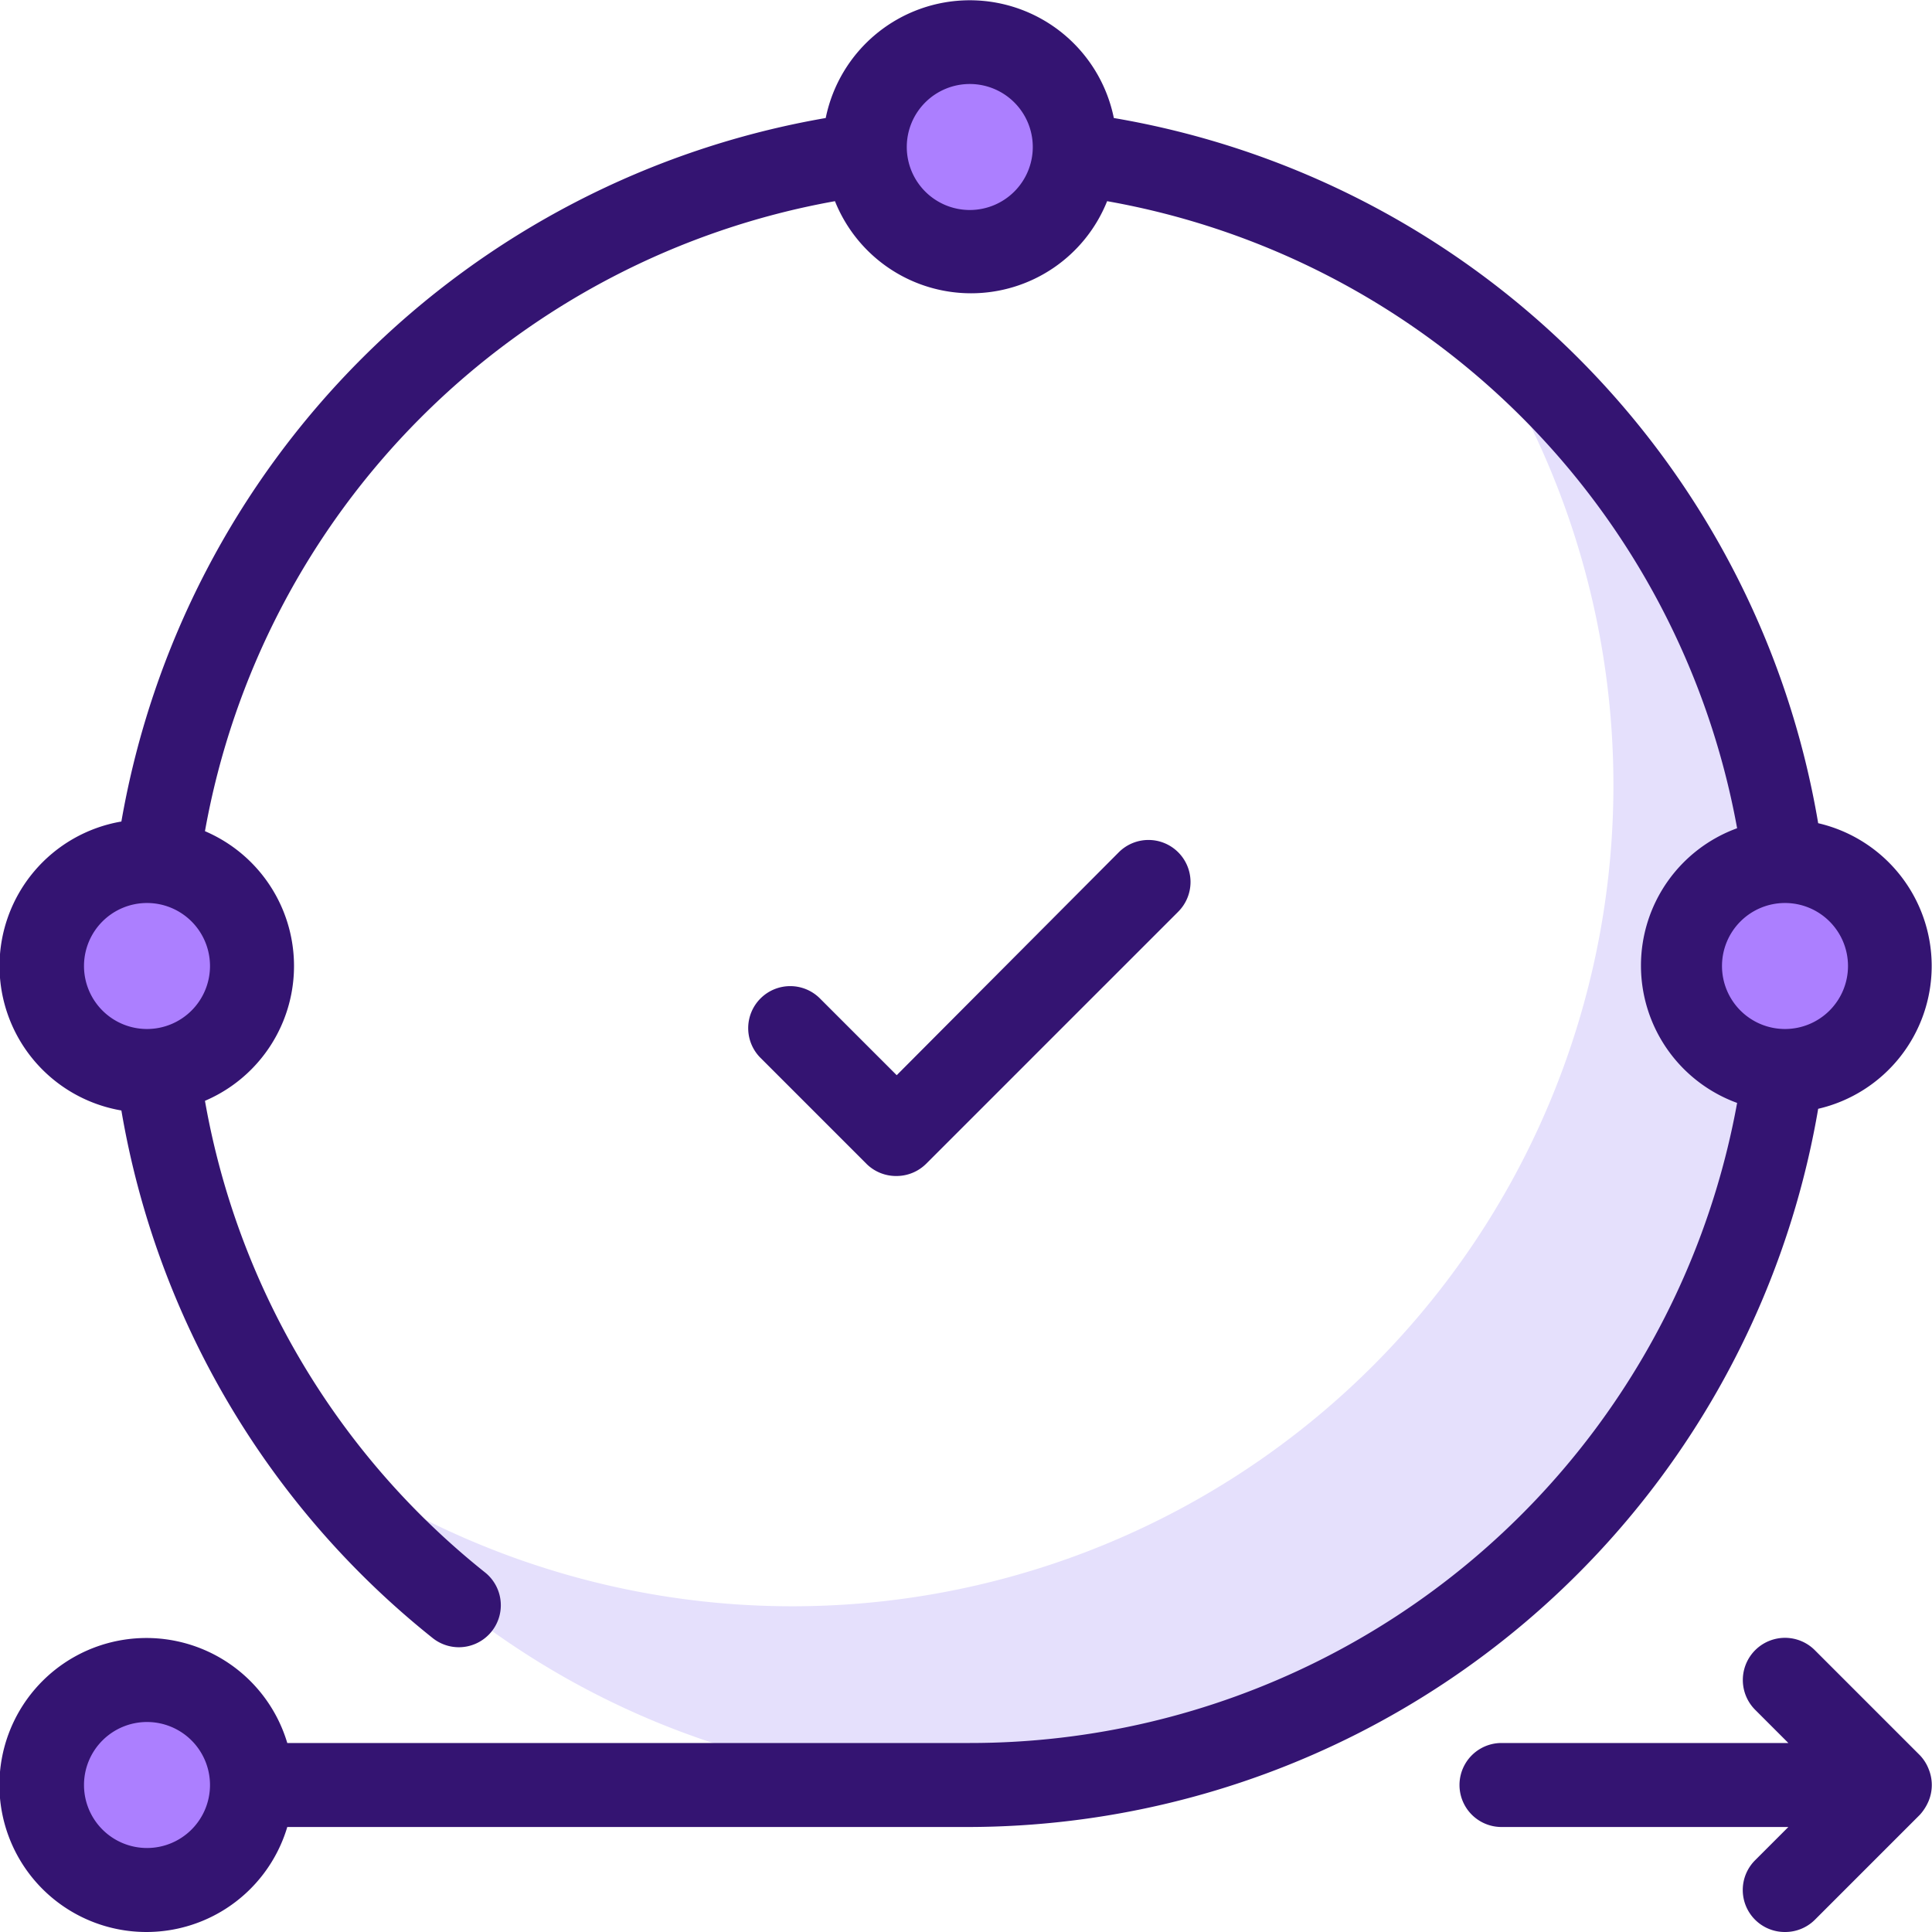 <svg data-name="Layer 1" xmlns="http://www.w3.org/2000/svg" viewBox="0 0 46 46" width="32" height="32"><path d="M34.62 7.12A19.55 19.55 0 017.29 34.45 19.56 19.56 0 1034.62 7.12z" fill="#e5e0fc"></path><circle cx="3.5" cy="42.5" r="2.5" fill="#ac7fff"></circle><circle cx="23.09" cy="3.5" r="2.5" fill="#ac7fff"></circle><circle cx="3.5" cy="23" r="2.5" fill="#ac7fff"></circle><circle cx="42.5" cy="23" r="2.5" fill="#ac7fff"></circle><path d="M43.29 26.4a3.49 3.49 0 000-6.8A20.49 20.49 0 0026.52 2.81a3.5 3.5 0 00-6.86 0A20.58 20.58 0 002.89 19.56a3.49 3.49 0 000 6.88A20.45 20.45 0 0010.3 39a1 1 0 00.63.22 1 1 0 00.62-1.78 18.44 18.44 0 01-6.67-11.23 3.49 3.49 0 000-6.42 18.56 18.56 0 0115-15 3.49 3.49 0 006.48 0 18.53 18.53 0 0115 14.93 3.48 3.48 0 000 6.54A18.56 18.56 0 0123.09 41.5H6.84a3.5 3.5 0 100 2h16.25a20.56 20.56 0 0020.2-17.1zM3.5 24.5A1.5 1.5 0 115 23a1.5 1.5 0 01-1.5 1.5zM23.09 5a1.5 1.5 0 111.5-1.5 1.5 1.5 0 01-1.5 1.5zM42.5 21.5A1.5 1.5 0 1141 23a1.5 1.5 0 011.5-1.5zM3.5 44A1.5 1.5 0 115 42.5 1.5 1.5 0 013.5 44zM45.92 42.12a1 1 0 00-.21-.33l-2.5-2.5a1 1 0 00-1.42 1.42l.79.79h-6.83a1 1 0 000 2h6.83l-.79.79a1 1 0 000 1.42 1 1 0 00.71.29 1 1 0 00.71-.29l2.5-2.5a1.15 1.15 0 00.21-.33 1 1 0 000-.76z" fill="#341472"></path><path d="M21.35 28a1 1 0 00.7-.29l6-6a1 1 0 000-1.42 1 1 0 00-1.41 0l-5.29 5.31-1.83-1.83a1 1 0 00-1.41 0 1 1 0 000 1.42l2.53 2.53a1 1 0 00.71.28z" fill="#341472"></path></svg>